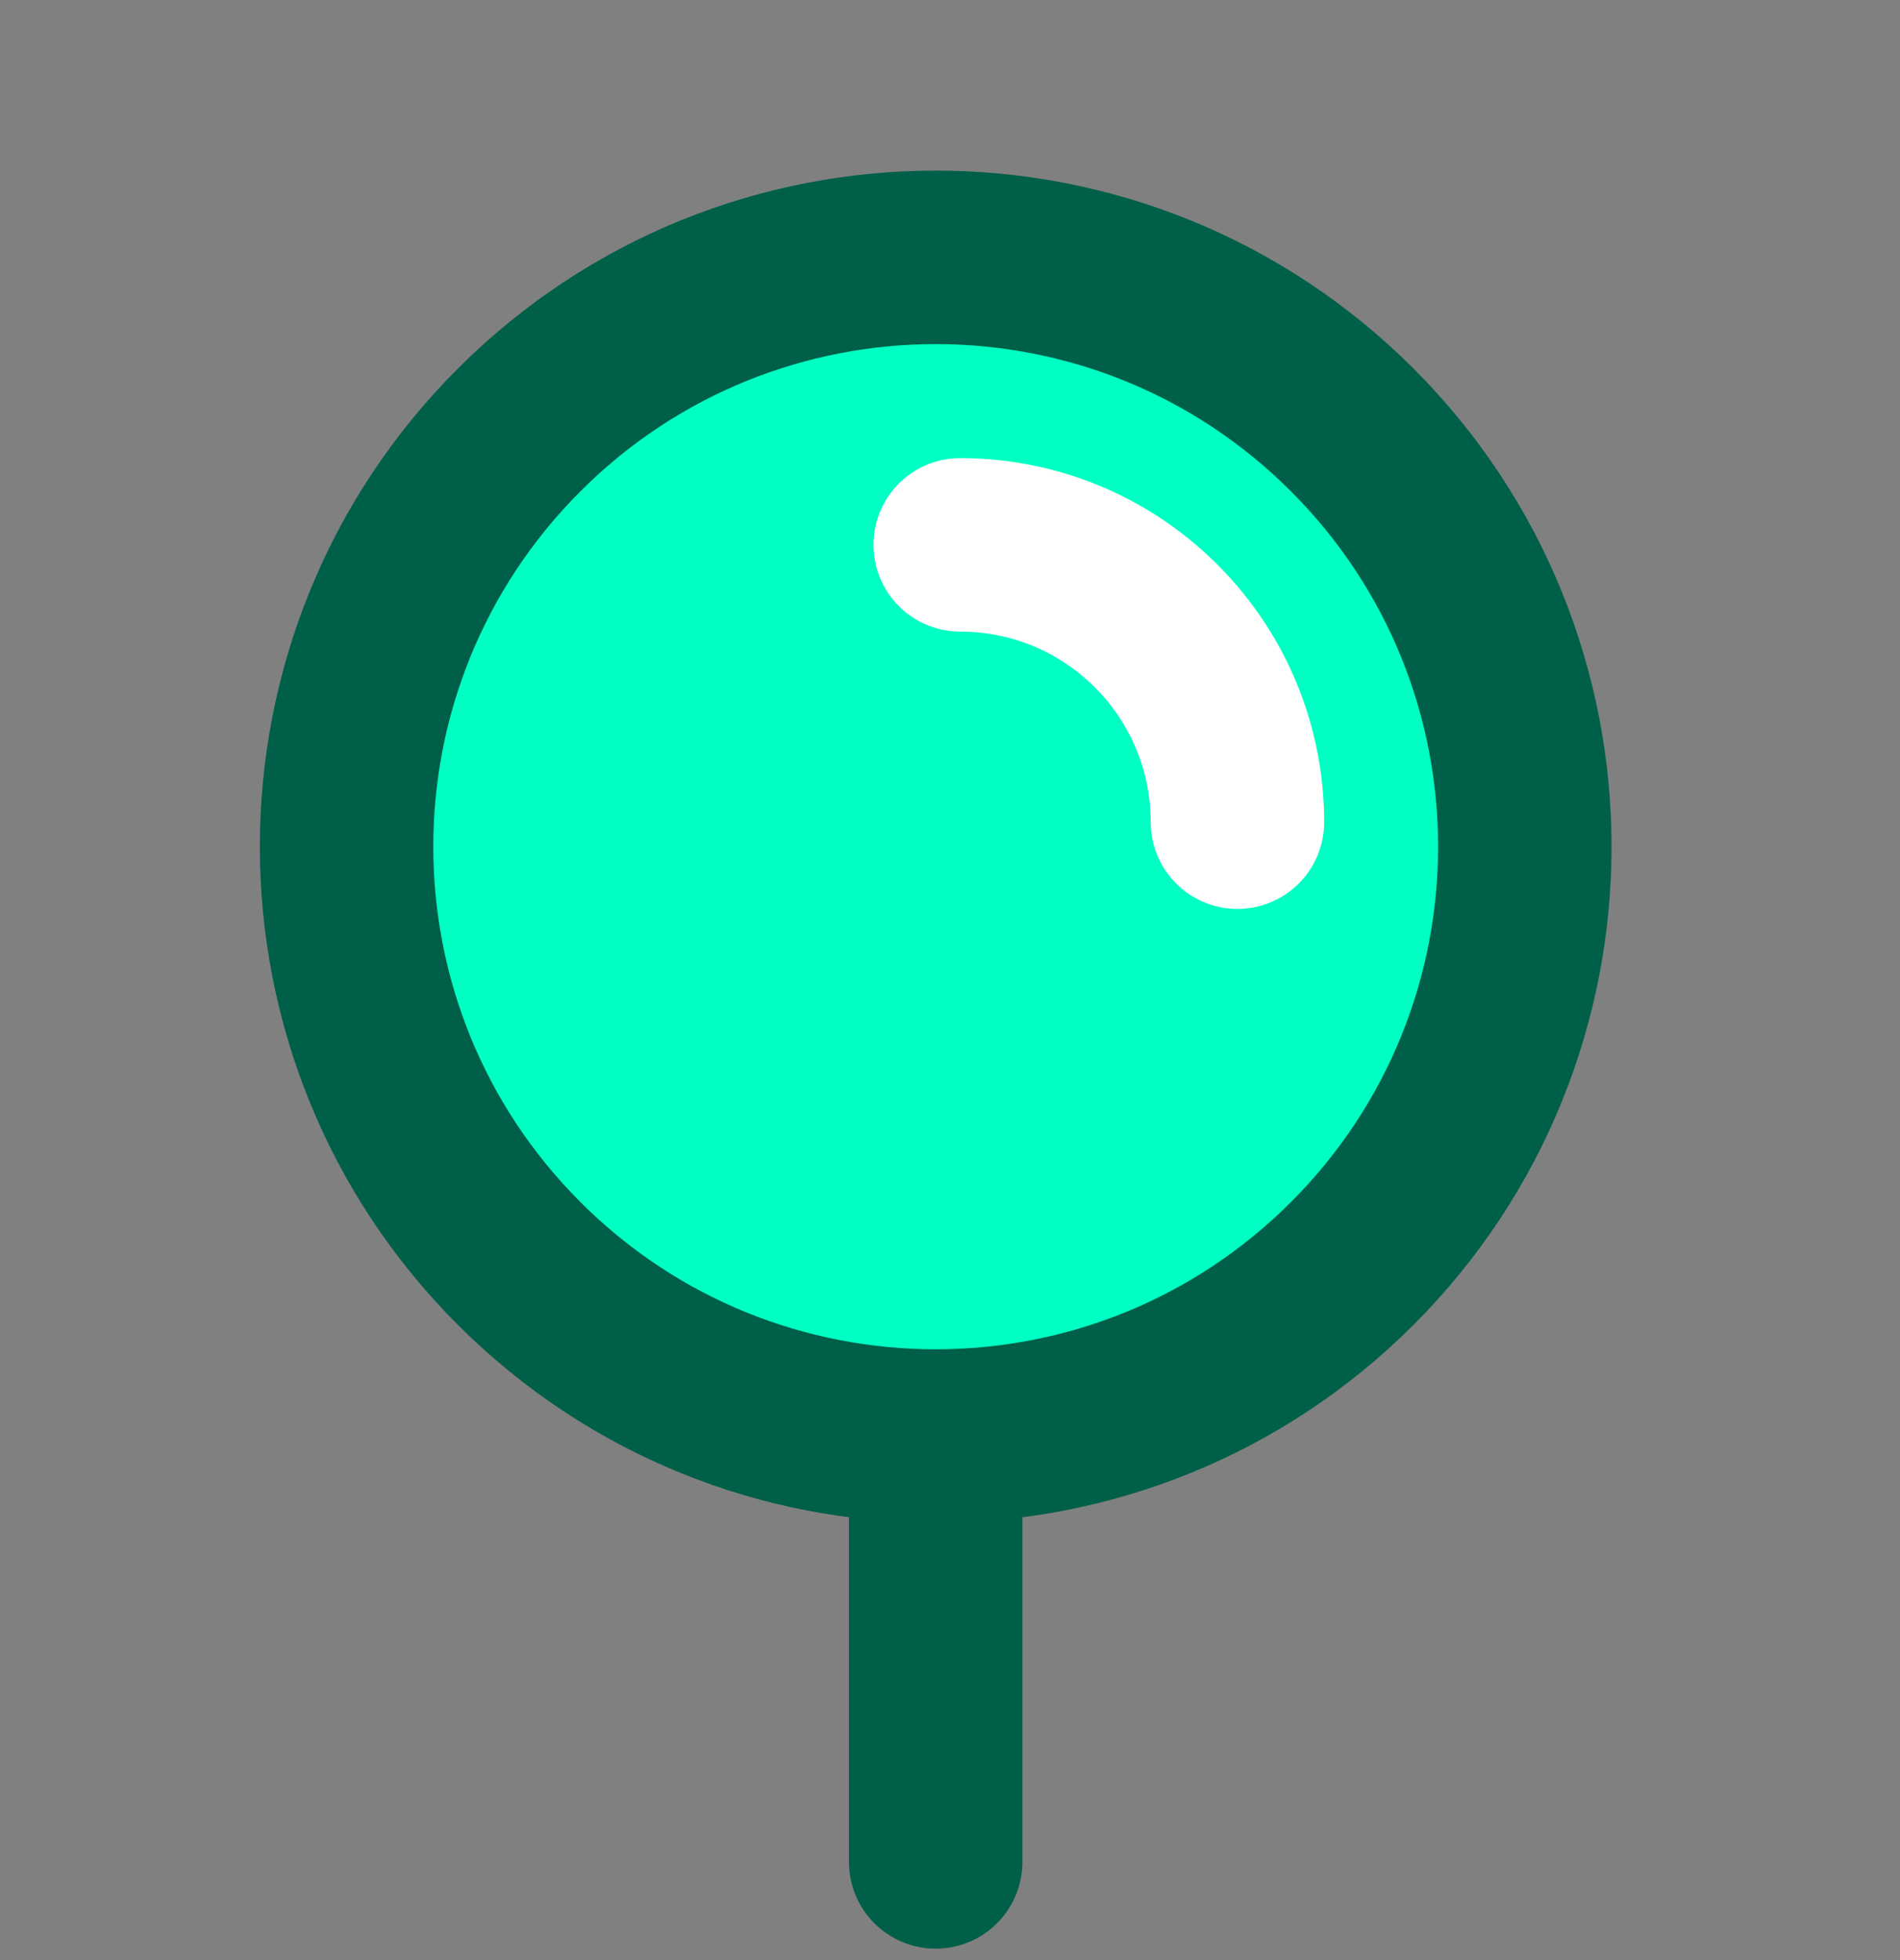 <svg width="32" height="33" viewBox="0 0 32 33" fill="none" xmlns="http://www.w3.org/2000/svg">
<rect x="0" y="0" width="32" height="33" fill="#808080" stroke="none"/>
<path d="M8.743 21.271C12.618 25.146 18.9 25.146 22.775 21.271C26.65 17.396 26.65 11.114 22.775 7.239C18.9 3.364 12.618 3.364 8.743 7.239C4.868 11.114 4.868 17.396 8.743 21.271Z" fill="#00FFC3" stroke="#005F48" stroke-width="2.921" stroke-linejoin="round"/>
<path d="M20.841 13.842C20.841 12.647 20.385 11.452 19.473 10.541C18.562 9.629 17.367 9.173 16.172 9.173" stroke="white" stroke-width="2.921" stroke-linecap="round" stroke-linejoin="round"/>
<path d="M15.759 24.343V31.347" stroke="#005F48" stroke-width="2.921" stroke-linecap="round" stroke-linejoin="round"/>
</svg>
